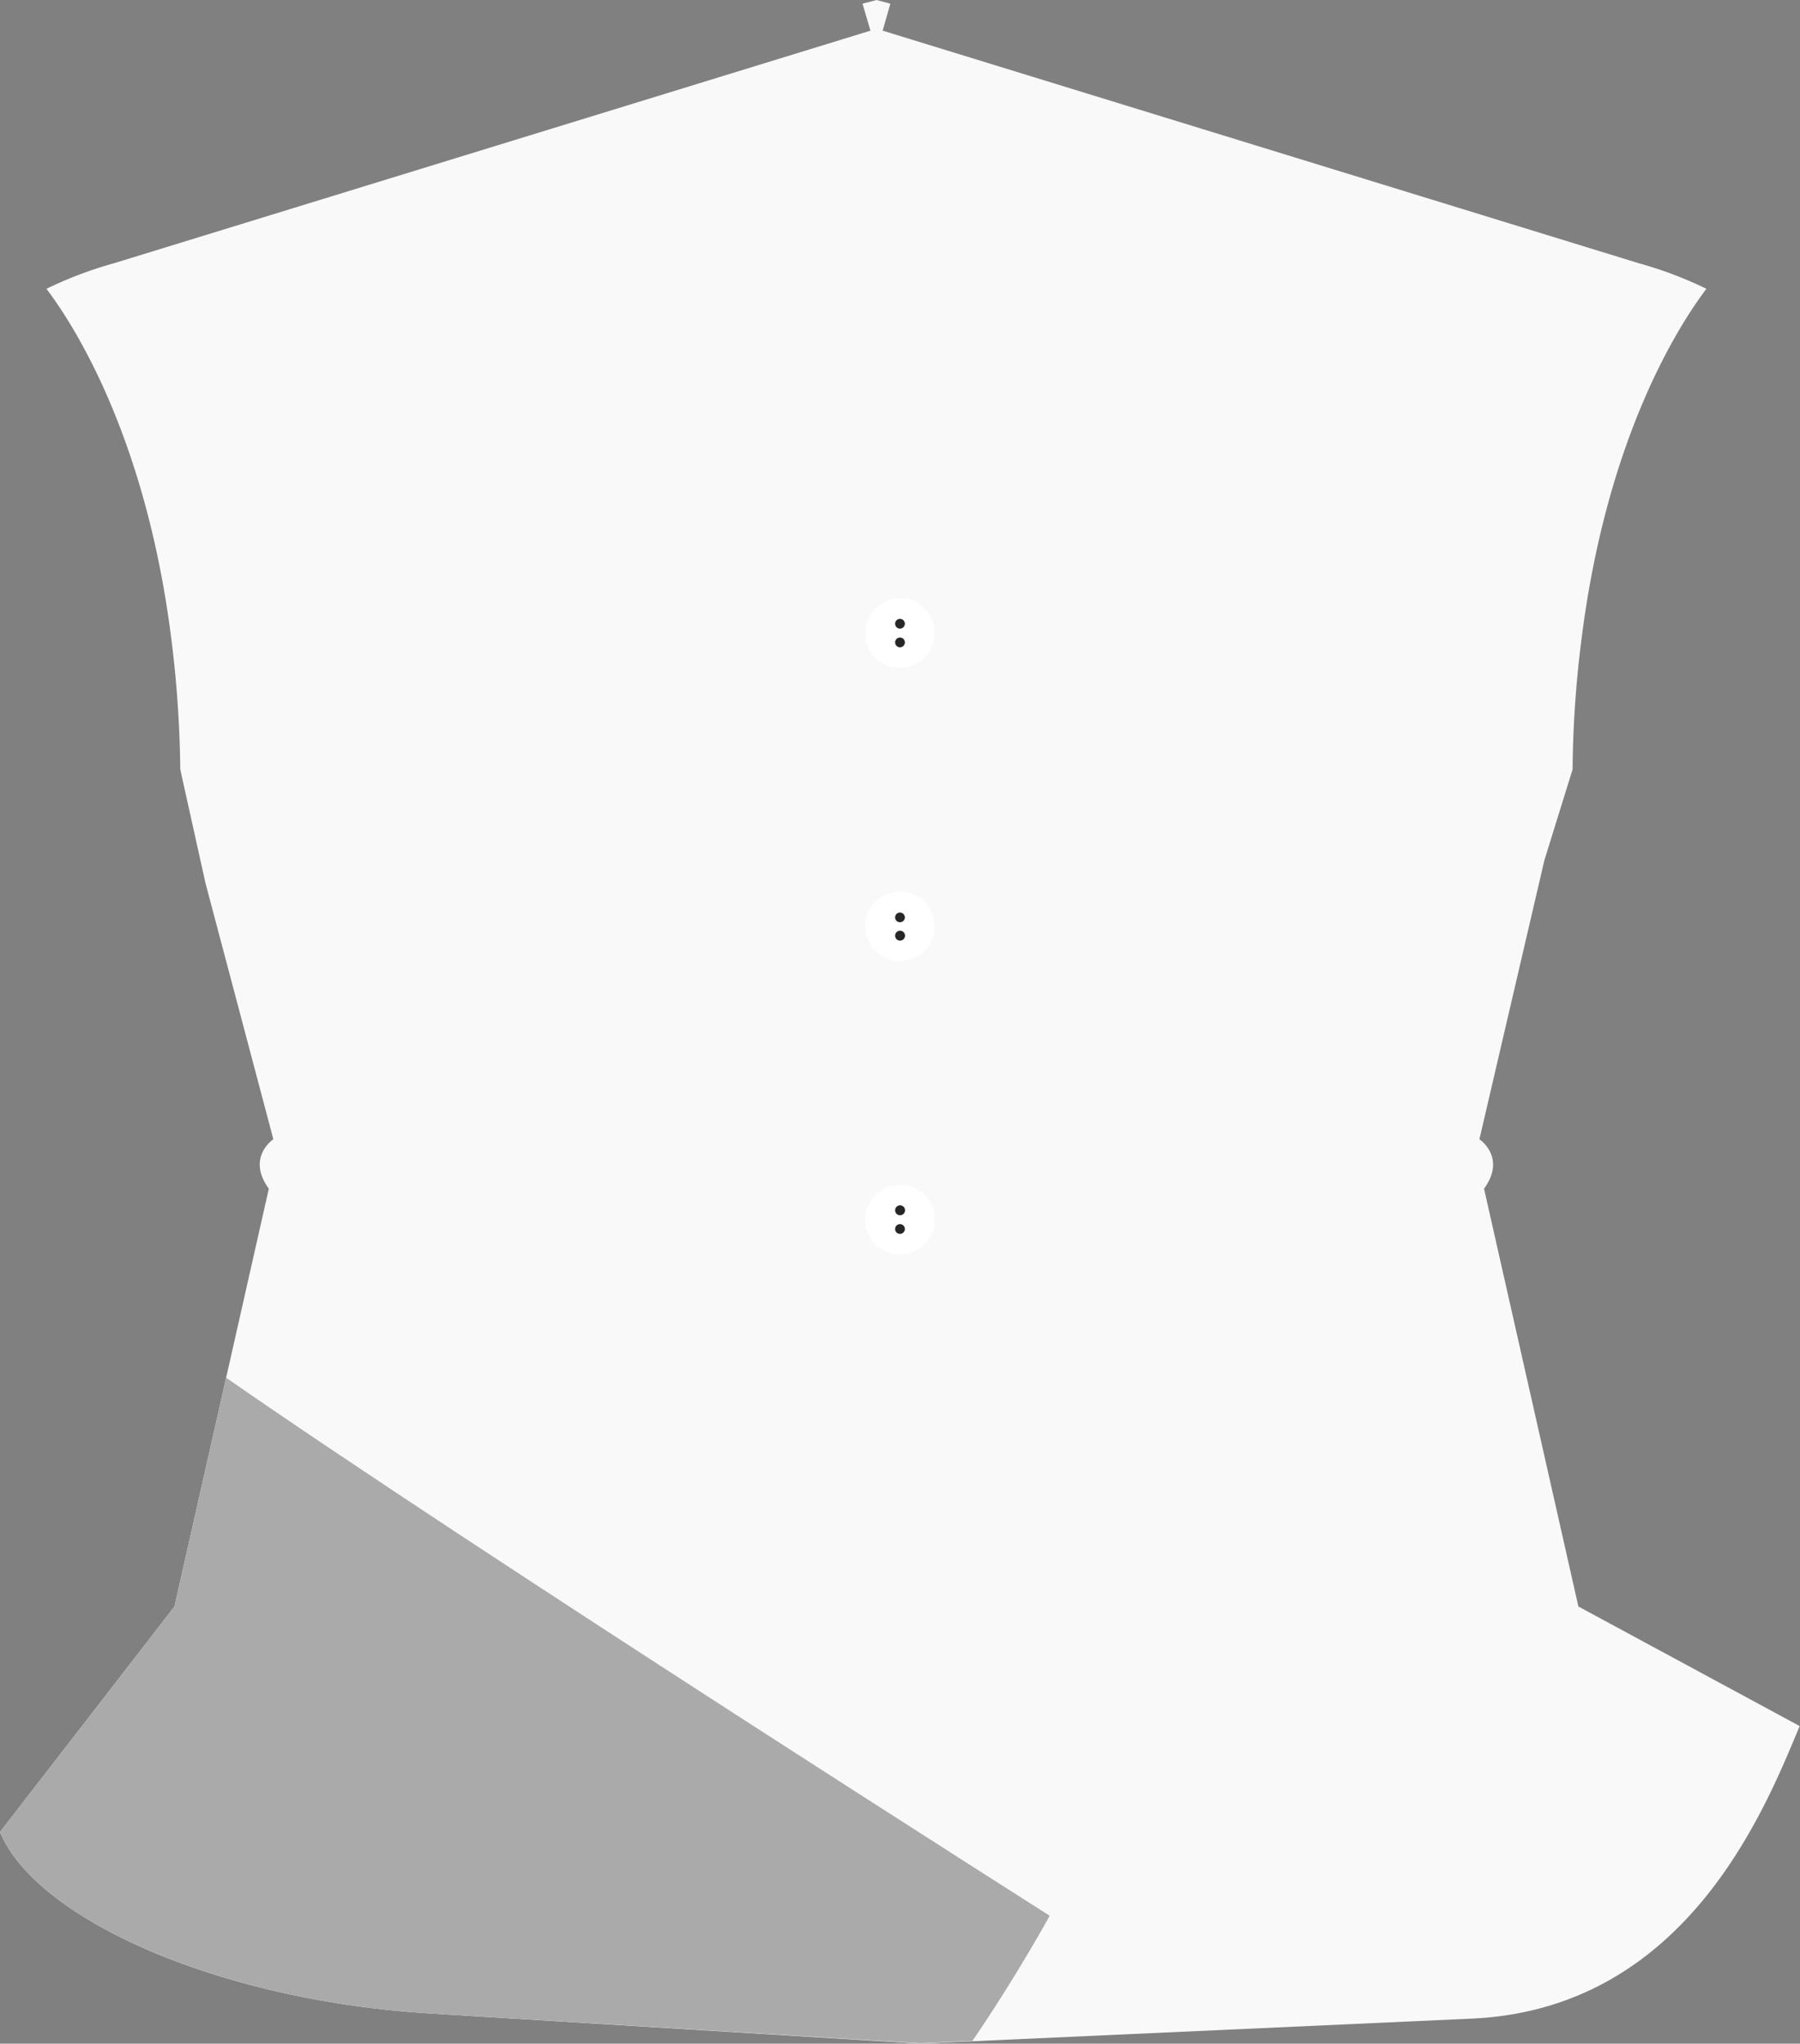 <svg xmlns="http://www.w3.org/2000/svg" viewBox="0 0 210.78 239.32"><rect x="0" y="0" width="210.78" height="239.32" fill="#808080" stroke="none"/><defs><style>.cls-1{fill:#f9f9f9;}.cls-1,.cls-2,.cls-3,.cls-4{fill-rule:evenodd;}.cls-2{fill:#aaa;}.cls-3{fill:#fff;}.cls-4{fill:#262626;}</style></defs><g id="Layer_2" data-name="Layer 2"><g id="Mar18Alt-TopMid"><path class="cls-1" d="M102.65,0l1.61.43-.9,3.16,88.52,27.23a46.52,46.52,0,0,1,7.94,3c-3.32,4.39-11.75,17.59-14.67,41.38a127.23,127.23,0,0,0-1,14.9l-3.3,10.63-7.61,32.68s3.21,2.13.54,5.79l11.05,48.93,25.91,14c-4.2,10.12-13.44,33.13-38.41,34.26l-64.62,2.93L50.3,235.78C25.36,234.24,4.19,224.65,0,214.54l20.43-26.41L31.48,139.2c-2.67-3.66.53-5.79.53-5.79l-7.95-30L21.11,90.1a131.72,131.72,0,0,0-1-14.9c-2.92-23.79-11.36-37-14.67-41.38a46.61,46.61,0,0,1,7.93-3L101.93,3.59,101,.43Z"/><path class="cls-2" d="M113.87,239l-6.12.28L50.3,235.78C25.36,234.24,4.19,224.65,0,214.54l20.43-26.41,6.05-26.79c29.32,20.38,96.44,63,96.44,63S119.11,231.33,113.87,239Z"/><path class="cls-3" d="M105.39,78.2a4.07,4.07,0,1,0-4.07-4.06A4.06,4.06,0,0,0,105.39,78.2Z"/><path class="cls-4" d="M105.39,73.61a.57.57,0,0,0,.57-.56.58.58,0,0,0-.57-.58.57.57,0,0,0-.57.58A.56.56,0,0,0,105.39,73.61Z"/><path class="cls-4" d="M105.39,75.8a.57.57,0,1,0,0-1.14.57.57,0,1,0,0,1.14Z"/><path class="cls-3" d="M105.39,112.55a4.07,4.07,0,1,0-4.07-4.07A4.07,4.07,0,0,0,105.39,112.55Z"/><path class="cls-4" d="M105.39,108a.57.57,0,0,0,.57-.57.58.58,0,0,0-.57-.57.57.57,0,0,0-.57.57A.56.56,0,0,0,105.39,108Z"/><path class="cls-4" d="M105.39,110.15a.58.58,0,1,0-.57-.57A.57.57,0,0,0,105.39,110.15Z"/><path class="cls-3" d="M105.39,146.89a4.07,4.07,0,1,0-4.07-4.06A4.06,4.06,0,0,0,105.39,146.89Z"/><path class="cls-4" d="M105.39,142.31a.58.58,0,1,0-.57-.57A.57.57,0,0,0,105.39,142.31Z"/><path class="cls-4" d="M105.39,144.49a.57.57,0,0,0,.57-.57.58.58,0,0,0-.57-.57.57.57,0,0,0-.57.57A.56.56,0,0,0,105.39,144.49Z"/></g></g></svg>